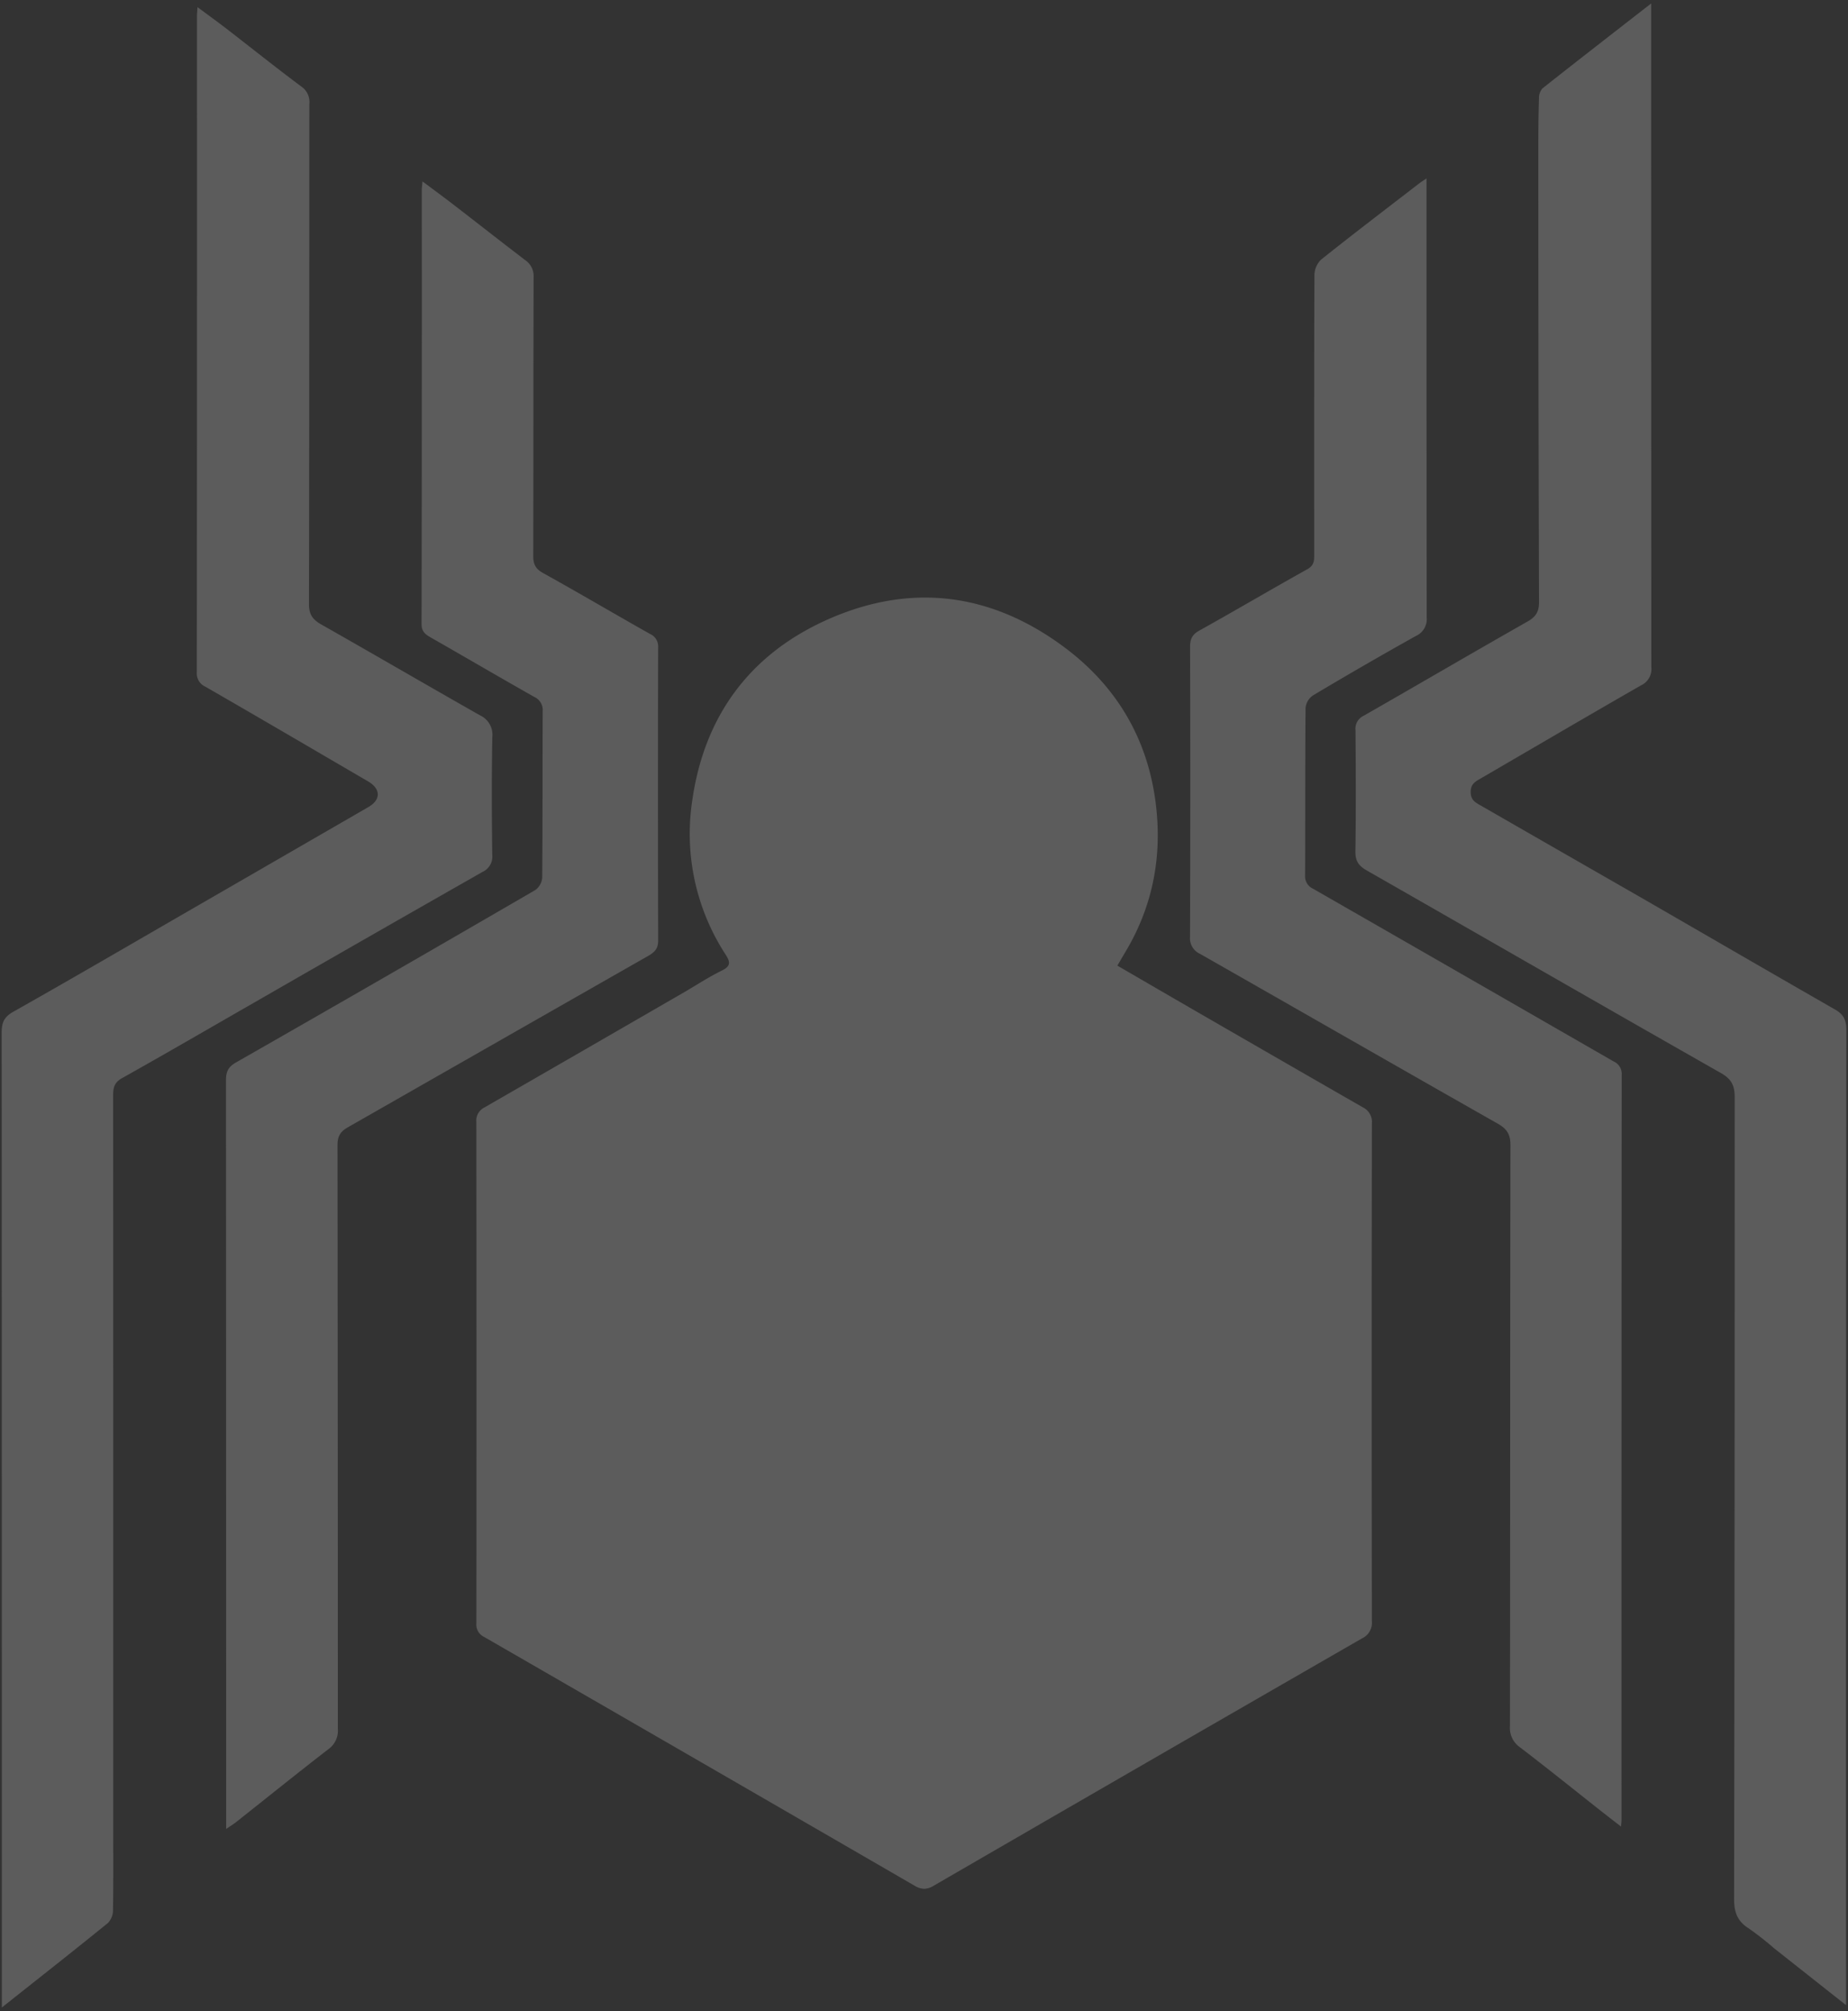<svg xmlns="http://www.w3.org/2000/svg" width="551.085" height="599.58" viewBox="0 0 551.085 599.58">
  <rect x="0" y="0" width="551.085" height="599.58" fill="#333333" stroke="none"/>
  <g id="Group_24" data-name="Group 24" transform="translate(-1371.603 -31.719)" opacity="0.2">
    <path id="Union_1" data-name="Union 1" d="M678.158-2825.3q0-143.061-.055-286.122c-.007-2.934.681-4.635,3.443-6.192,17.639-9.952,35.134-20.16,52.67-30.285q26.6-15.363,53.2-30.732c3.843-2.225,3.767-5.456-.083-7.7-16.144-9.423-32.276-18.873-48.469-28.205a4.3,4.3,0,0,1-2.569-4.271q.082-97.789.048-195.569c0-.675.069-1.35.145-2.783,3.168,2.349,5.964,4.361,8.692,6.468,7.425,5.731,14.754,11.6,22.268,17.205a5.565,5.565,0,0,1,2.411,5.153c-.049,49.694,0,99.389-.124,149.084-.007,3.126,1.075,4.676,3.622,6.123,15.828,8.975,31.546,18.136,47.374,27.117a6.357,6.357,0,0,1,3.685,6.46c-.221,11.7-.172,23.412-.021,35.121a5.036,5.036,0,0,1-2.921,5.125q-33.939,19.309-67.782,38.777c-13.231,7.583-26.414,15.256-39.721,22.709-2.369,1.329-2.638,2.982-2.631,5.3q.051,108.46.027,216.913c0,8.609.069,17.22-.068,25.822a5.555,5.555,0,0,1-1.508,3.844c-10.228,8.3-20.587,16.433-31.635,25.195ZM1206.65-2838.4a91.781,91.781,0,0,0-7.583-5.937c-3.381-2.135-4.352-4.821-4.346-8.816q.2-119.472.173-238.954c.006-3.479-.916-5.434-4.078-7.232-35.285-20.056-70.454-40.314-105.691-60.446-2.355-1.344-3.375-2.8-3.334-5.634.172-12.048.124-24.1.028-36.147a4.262,4.262,0,0,1,2.459-4.325c16.3-9.312,32.489-18.8,48.812-28.061,2.522-1.426,3.472-2.941,3.458-5.868q-.216-67.651-.213-135.3c-.007-4.932.041-9.87.2-14.795a4.374,4.374,0,0,1,1.026-3c10.552-8.348,21.187-16.586,32.427-25.333v4.043q0,96.921.056,193.847a5.356,5.356,0,0,1-3.079,5.421c-15.917,9.119-31.731,18.41-47.587,27.633-1.68.978-3.257,1.667-3.209,4.25.041,2.417,1.536,3.1,3.086,3.988q23.669,13.607,47.345,27.179c19.424,11.2,38.813,22.468,58.27,33.619,2.466,1.412,3.32,3.086,3.32,6q-.144,143.061-.076,286.121v4.712C1220.446-2827.5,1213.545-2832.948,1206.65-2838.4Zm-256.318-18.659q-64.148-37.152-128.372-74.174a4.053,4.053,0,0,1-2.294-4.084q.073-74.717-.013-149.428a4.379,4.379,0,0,1,2.438-4.36q29.61-17.037,59.18-34.136c3.864-2.231,7.6-4.71,11.6-6.667,2.707-1.329,2.514-2.569,1.13-4.739a65.986,65.986,0,0,1-10.042-45.424c3.541-25.884,17.509-44.653,41.464-54.943,24.63-10.587,48.248-7.232,69.69,8.8,15.38,11.495,24.644,27.027,27.1,46.182,2.039,15.827-.743,30.843-9.057,44.653-.7,1.178-1.385,2.37-2.349,4,7.928,4.6,15.525,9.023,23.135,13.418q24.972,14.422,49.977,28.783a4.845,4.845,0,0,1,2.79,4.842q-.124,74.2-.007,148.4a5.111,5.111,0,0,1-2.927,5.138q-63.952,36.8-127.795,73.781a5.528,5.528,0,0,1-2.789.877A5.671,5.671,0,0,1,950.332-2857.062Zm-205.287-20.746q0-109.669-.055-219.344c0-2.562.62-4.01,3-5.366q44.725-25.53,89.244-51.4a5.039,5.039,0,0,0,2.059-3.705c.145-16.524.062-33.054.145-49.585a4.307,4.307,0,0,0-2.542-4.305c-10.38-5.868-20.669-11.9-31.028-17.811-1.6-.916-2.555-1.819-2.555-3.926q.113-64.738.068-129.475c0-.565.1-1.129.213-2.473,3.307,2.473,6.268,4.636,9.168,6.874,7.156,5.517,14.264,11.1,21.448,16.586a5.755,5.755,0,0,1,2.521,5.131c-.09,27.661-.034,55.322-.111,82.983-.006,2.445.6,3.892,2.873,5.159,10.71,5.951,21.263,12.165,31.931,18.184a4.024,4.024,0,0,1,2.438,4q-.093,43.733.007,87.467c.006,2.362-1.068,3.443-2.907,4.5q-44.839,25.561-89.657,51.155c-2.342,1.335-3.065,2.8-3.058,5.414q.1,86.94.1,173.893a6.732,6.732,0,0,1-2.8,6.075c-9.264,7.149-18.369,14.5-27.544,21.765-.779.613-1.64,1.129-2.962,2.038Zm410.161-1.384c-8.107-6.4-16.151-12.88-24.355-19.147a7.024,7.024,0,0,1-2.968-6.337c.089-57.732.034-115.472.144-173.2.007-3.217-1.075-4.849-3.781-6.385-29.617-16.807-59.159-33.764-88.755-50.612a5.11,5.11,0,0,1-3.017-5.11q.146-43.207.014-86.427c0-2.321.613-3.678,2.762-4.869,10.8-6.013,21.448-12.3,32.248-18.315,2.121-1.184,2-2.768,2-4.608-.007-27.661-.034-55.321.076-82.983a6.637,6.637,0,0,1,1.936-4.656c9.746-7.776,19.671-15.325,29.548-22.943.427-.324.9-.6,1.942-1.3v10q0,60.428.055,120.865a5.515,5.515,0,0,1-3.279,5.579q-15.466,8.648-30.677,17.722a5.13,5.13,0,0,0-2.17,3.692c-.144,16.641-.062,33.281-.138,49.922a4.064,4.064,0,0,0,2.425,4.022q44.828,25.705,89.6,51.479a4.012,4.012,0,0,1,2.383,3.988q-.073,111.054-.049,222.1c0,.455-.062.9-.151,2.025C1158.849-2876.36,1157.018-2877.766,1155.206-2879.192Z" transform="translate(694 3451)" fill="#fff" stroke="rgba(0,0,0,0)" stroke-miterlimit="10" stroke-width="1"/>
  </g>
</svg>
